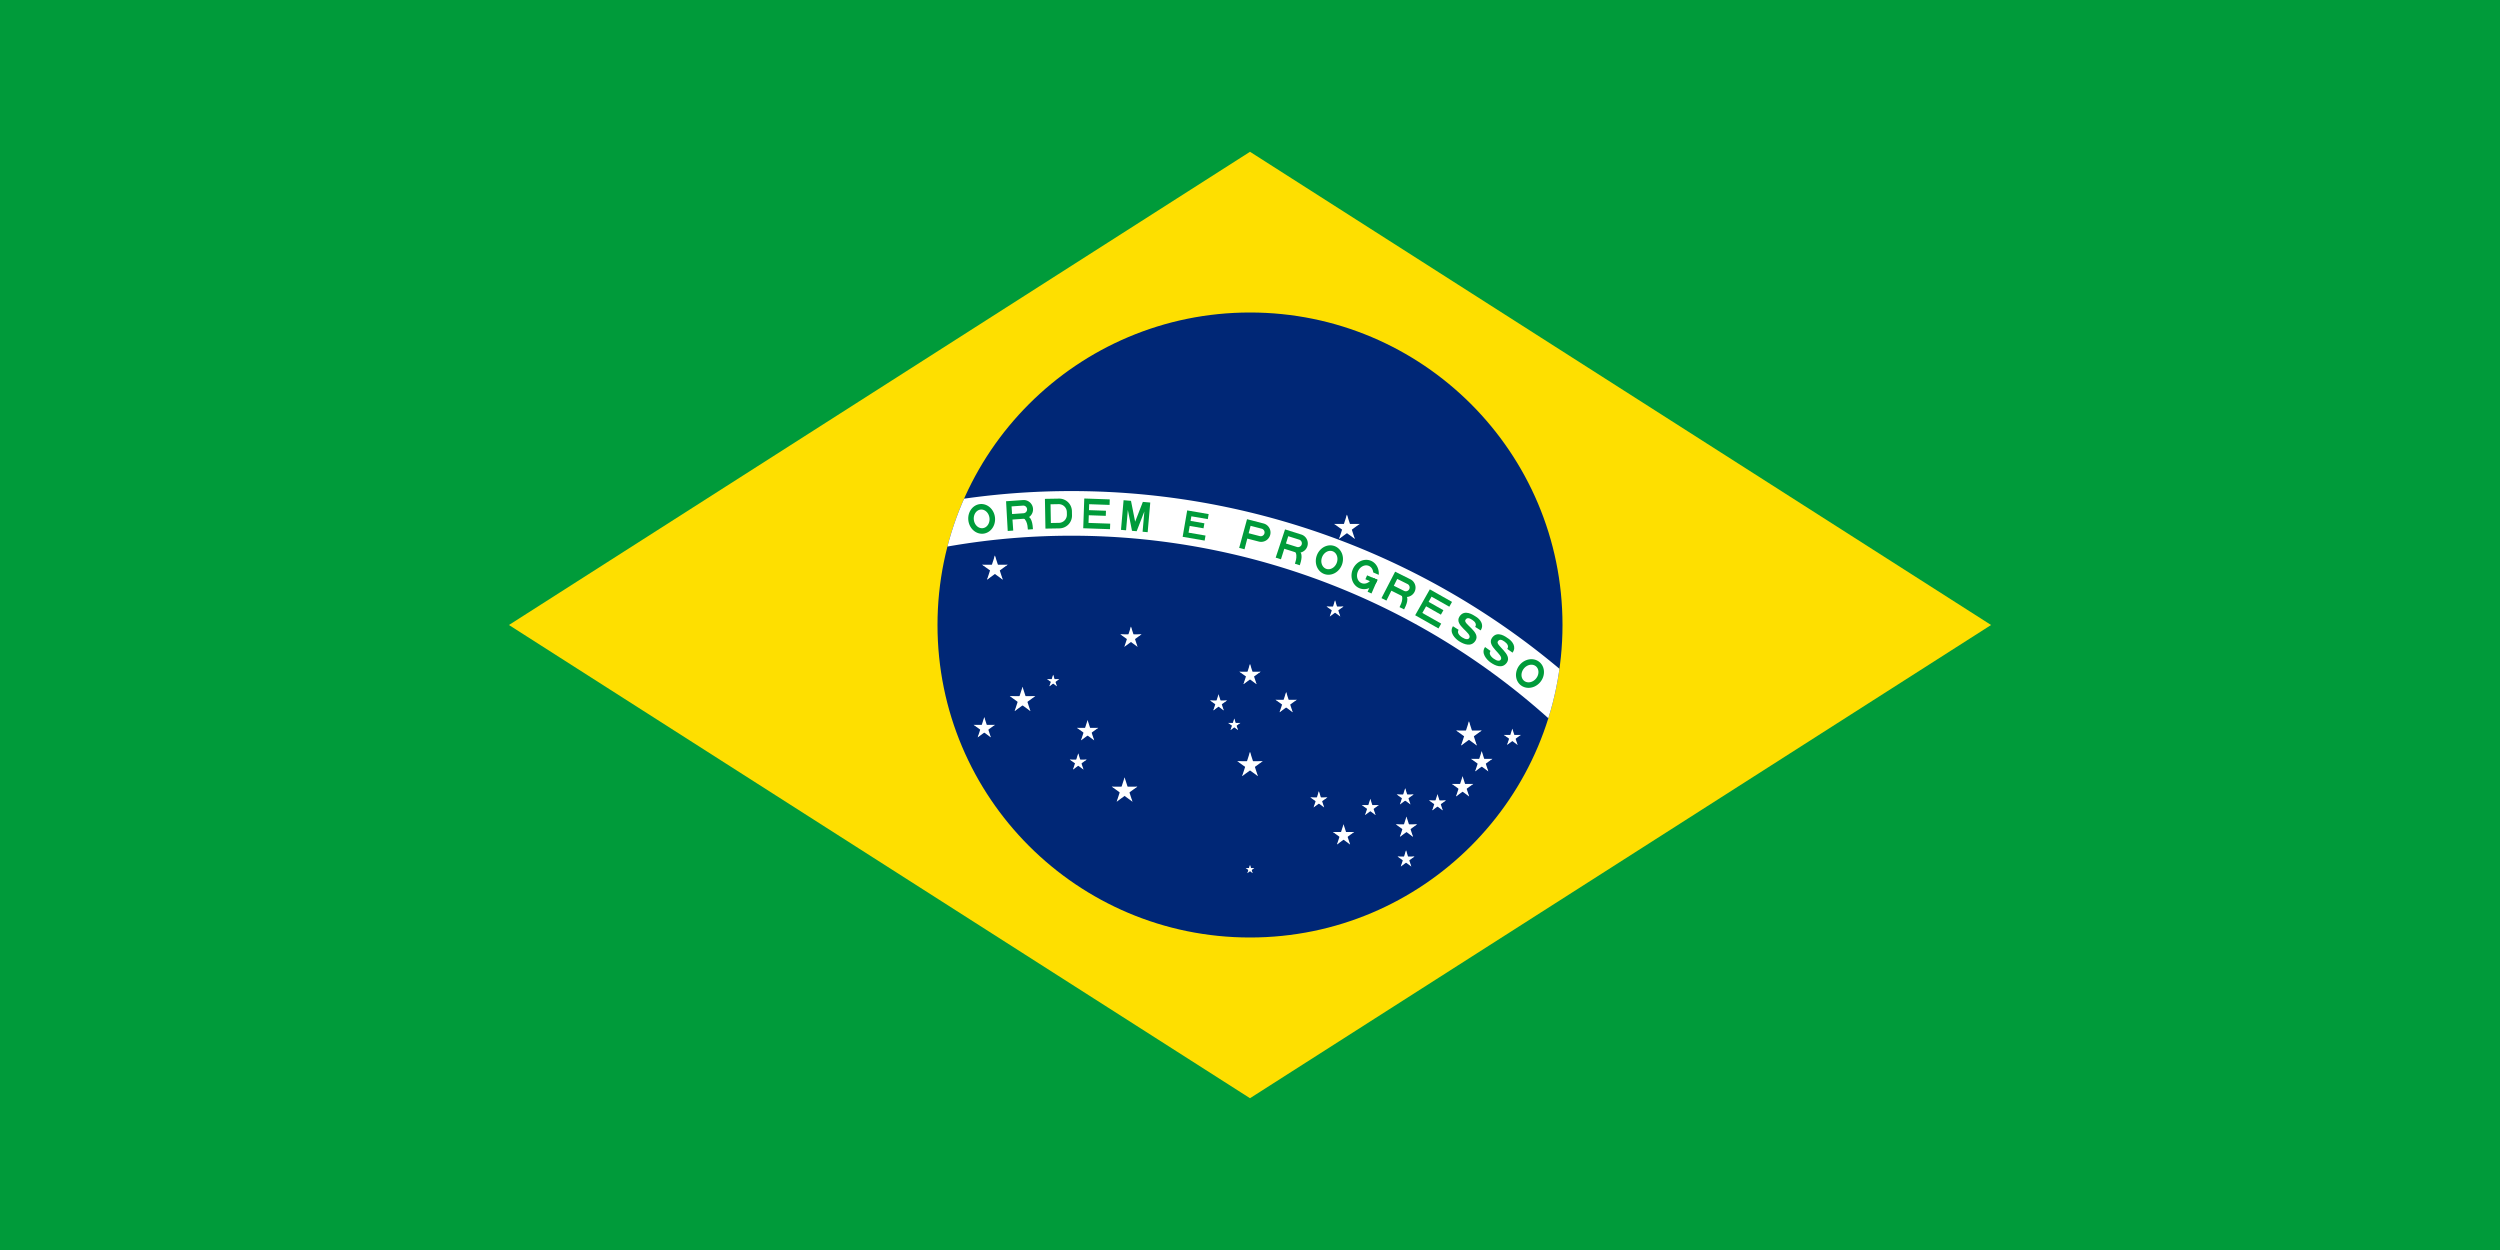 <?xml version="1.0" encoding="UTF-8"?>
<svg version="1.0" xmlns="http://www.w3.org/2000/svg" xmlns:xlink="http://www.w3.org/1999/xlink" width="1200" height="600" viewBox="-2100 -1470 4200 2940">
	<rect x="-2100" y="-1470" width="4200" height="2940" fill="#808080" stroke="none"/>
	<defs>
		<path id="D" d="M -31.5,0 h 33 a 30 30 0 0 0 30,-30 v -10 a 30 30 0 0 0 -30,-30 H -31.5 z M -18.5,-13 h 19 a 19 19 0 0 0 19,-19 v -6 a 19 19 0 0 0 -19,-19 H -18.5 z" fill-rule="evenodd"/>
		<path id="E" d="M 0,0 h 63 v -13 H 12 v -18 h 40 v -12 h -40 v -14 H 60 v -13 H 0 z" transform="translate(-31.5)"/>
		<path id="e" d="M -26.25,0 h 52.5 v -12 h -40.5 v -16 h 33 v -12 h -33 v -11 H 25 v -12 H -26.25 z"/>
		<g id="G">
			<clipPath id="gcut">
				<path d="M -31.5,0 v -70 h 63 v 70 z M 0,-47 v 12 h 31.5 v -12 z"/>
			</clipPath>
			<use xlink:href="#O" clip-path="url(#gcut)"/>
			<rect x="5" y="-35" width="26.5" height="10"/>
			<rect x="21.5" y="-35" width="10" height="35"/>
		</g>
		<path id="M" d="M -31.5,0 h 12 v -48 l 14,48 h 11 l 14,-48 V 0 h 12 V -70 h -17.5 l -14,48 l -14,-48 H -31.5 z"/>
		<path id="O" d="M 0,0 a 31.5 35 0 0 0 0,-70 a 31.5 35 0 0 0 0,70 M 0,-13 a 18.5 22 0 0 0 0,-44 a 18.5 22 0 0 0 0,44" fill-rule="evenodd"/>
		<path id="P" d="M -31.5,0 h 13 v -26 h 28 a 22 22 0 0 0 0,-44 h -40 z M -18.5,-39 h 27 a 9 9 0 0 0 0,-18 h -27 z" fill-rule="evenodd"/>
		<g id="R">
			<use xlink:href="#P"/>
			<path d="M 28,0 c 0,-10 0,-32 -15,-32 h -19 c 22,0 22,22 22,32"/>
		</g>
		<path id="S" d="M -15.75,-22 C -15.75,-15 -9,-11.5 1,-11.5 C 11,-11.5 15.74,-14.75 15.75,-19.25 C 15.75,-33.5 -31,-24.5 -30.75,-49.5 C -30.5,-71 -6,-70 3,-70 C 12,-70 29,-66 28.75,-48.75 L 13.5,-48.75 C 13.5,-56.25 6.5,-59 -1.5,-59 C -9.25,-59 -14.75,-57.75 -14.75,-50.5 C -15,-38.75 31.5,-46.5 31.5,-21.75 C 31.5,-3.5 13.5,0 0,0 C -11.5,0 -31.55,-4.5 -31.5,-22 z"/>
		<g id="star" fill="#fff">
			<g id="c">
				<path id="t" d="M 0,-1 v 1 h .5" transform="rotate(18 0,-1)"/>
				<use xlink:href="#t" transform="scale(-1,1)"/>
			</g>
			<use xlink:href="#c" transform="rotate(72)"/>
			<use xlink:href="#c" transform="rotate(-72)"/>
			<use xlink:href="#c" transform="rotate(144)"/>
			<use xlink:href="#c" transform="rotate(-144)"/>
		</g>
		<use id="star1" xlink:href="#star" transform="scale(31.5)"/>
		<use id="star2" xlink:href="#star" transform="scale(26.25)"/>
		<use id="star3" xlink:href="#star" transform="scale(21)"/>
		<use id="star4" xlink:href="#star" transform="scale(15)"/>
		<use id="star5" xlink:href="#star" transform="scale(10.5)"/>
	</defs>
	<rect x="-100%" y="-50%" width="200%" height="100%" fill="#009b3a"/>
	<path d="M -1743,0 0,1113 1743,0 0,-1113 z" fill="#fedf00"/>
	<circle r="735" fill="#002776"/>
	<clipPath id="band">
		<circle r="735"/>
	</clipPath>
	<path d="M -2205,1470 a 1785 1785 0 0 1 3570,0 h -105 a 1680 1680 0 1 0 -3360,0 z" clip-path="url(#band)" fill="#fff"/>
	<g fill="#009b3a" transform="translate(-420,1470)">
		<use xlink:href="#O" y="-1697.5" transform="rotate(-7)"/>
		<use xlink:href="#R" y="-1697.5" transform="rotate(-4)"/>
		<use xlink:href="#D" y="-1697.5" transform="rotate(-1)"/>
		<use xlink:href="#E" y="-1697.5" transform="rotate(2)"/>
		<use xlink:href="#M" y="-1697.5" transform="rotate(5)"/>
		<use xlink:href="#e" y="-1697.5" transform="rotate(9.75)"/>
		<use xlink:href="#P" y="-1697.5" transform="rotate(14.5)"/>
		<use xlink:href="#R" y="-1697.5" transform="rotate(17.5)"/>
		<use xlink:href="#O" y="-1697.5" transform="rotate(20.5)"/>
		<use xlink:href="#G" y="-1697.5" transform="rotate(23.5)"/>
		<use xlink:href="#R" y="-1697.5" transform="rotate(26.5)"/>
		<use xlink:href="#E" y="-1697.5" transform="rotate(29.5)"/>
		<use xlink:href="#S" y="-1697.5" transform="rotate(32.5)"/>
		<use xlink:href="#S" y="-1697.5" transform="rotate(35.5)"/>
		<use xlink:href="#O" y="-1697.5" transform="rotate(38.5)"/>
	</g>
	<use id="αCMi" xlink:href="#star1" x="-600" y="-132"/>
	<use id="αCMa" xlink:href="#star1" x="-535" y="177"/>
	<use id="βCMa" xlink:href="#star2" x="-625" y="243"/>
	<use id="γCMa" xlink:href="#star4" x="-463" y="132"/>
	<use id="δCMa" xlink:href="#star2" x="-382" y="250"/>
	<use id="εCMa" xlink:href="#star3" x="-404" y="323"/>
	<use id="αVir" xlink:href="#star1" x="228" y="-228"/>
	<use id="αSco" xlink:href="#star1" x="515" y="258"/>
	<use id="βSco" xlink:href="#star3" x="617" y="265"/>
	<use id="εSco" xlink:href="#star2" x="545" y="323"/>
	<use id="θSco" xlink:href="#star2" x="368" y="477"/>
	<use id="ιSco" xlink:href="#star3" x="367" y="551"/>
	<use id="κSco" xlink:href="#star3" x="441" y="419"/>
	<use id="λSco" xlink:href="#star2" x="500" y="382"/>
	<use id="μSco" xlink:href="#star3" x="365" y="405"/>
	<use id="αHya" xlink:href="#star2" x="-280" y="30"/>
	<use id="γHya" xlink:href="#star3" x="200" y="-37"/>
	<use id="αCru" xlink:href="#star1" y="330"/>
	<use id="βCru" xlink:href="#star2" x="85" y="184"/>
	<use id="γCru" xlink:href="#star2" y="118"/>
	<use id="δCru" xlink:href="#star3" x="-74" y="184"/>
	<use id="εCru" xlink:href="#star4" x="-37" y="235"/>
	<use id="αTrA" xlink:href="#star2" x="220" y="495"/>
	<use id="βTrA" xlink:href="#star3" x="283" y="430"/>
	<use id="γTrA" xlink:href="#star3" x="162" y="412"/>
	<use id="αCar" xlink:href="#star1" x="-295" y="390"/>
	<use id="σOct" xlink:href="#star5" y="575"/>
</svg>
